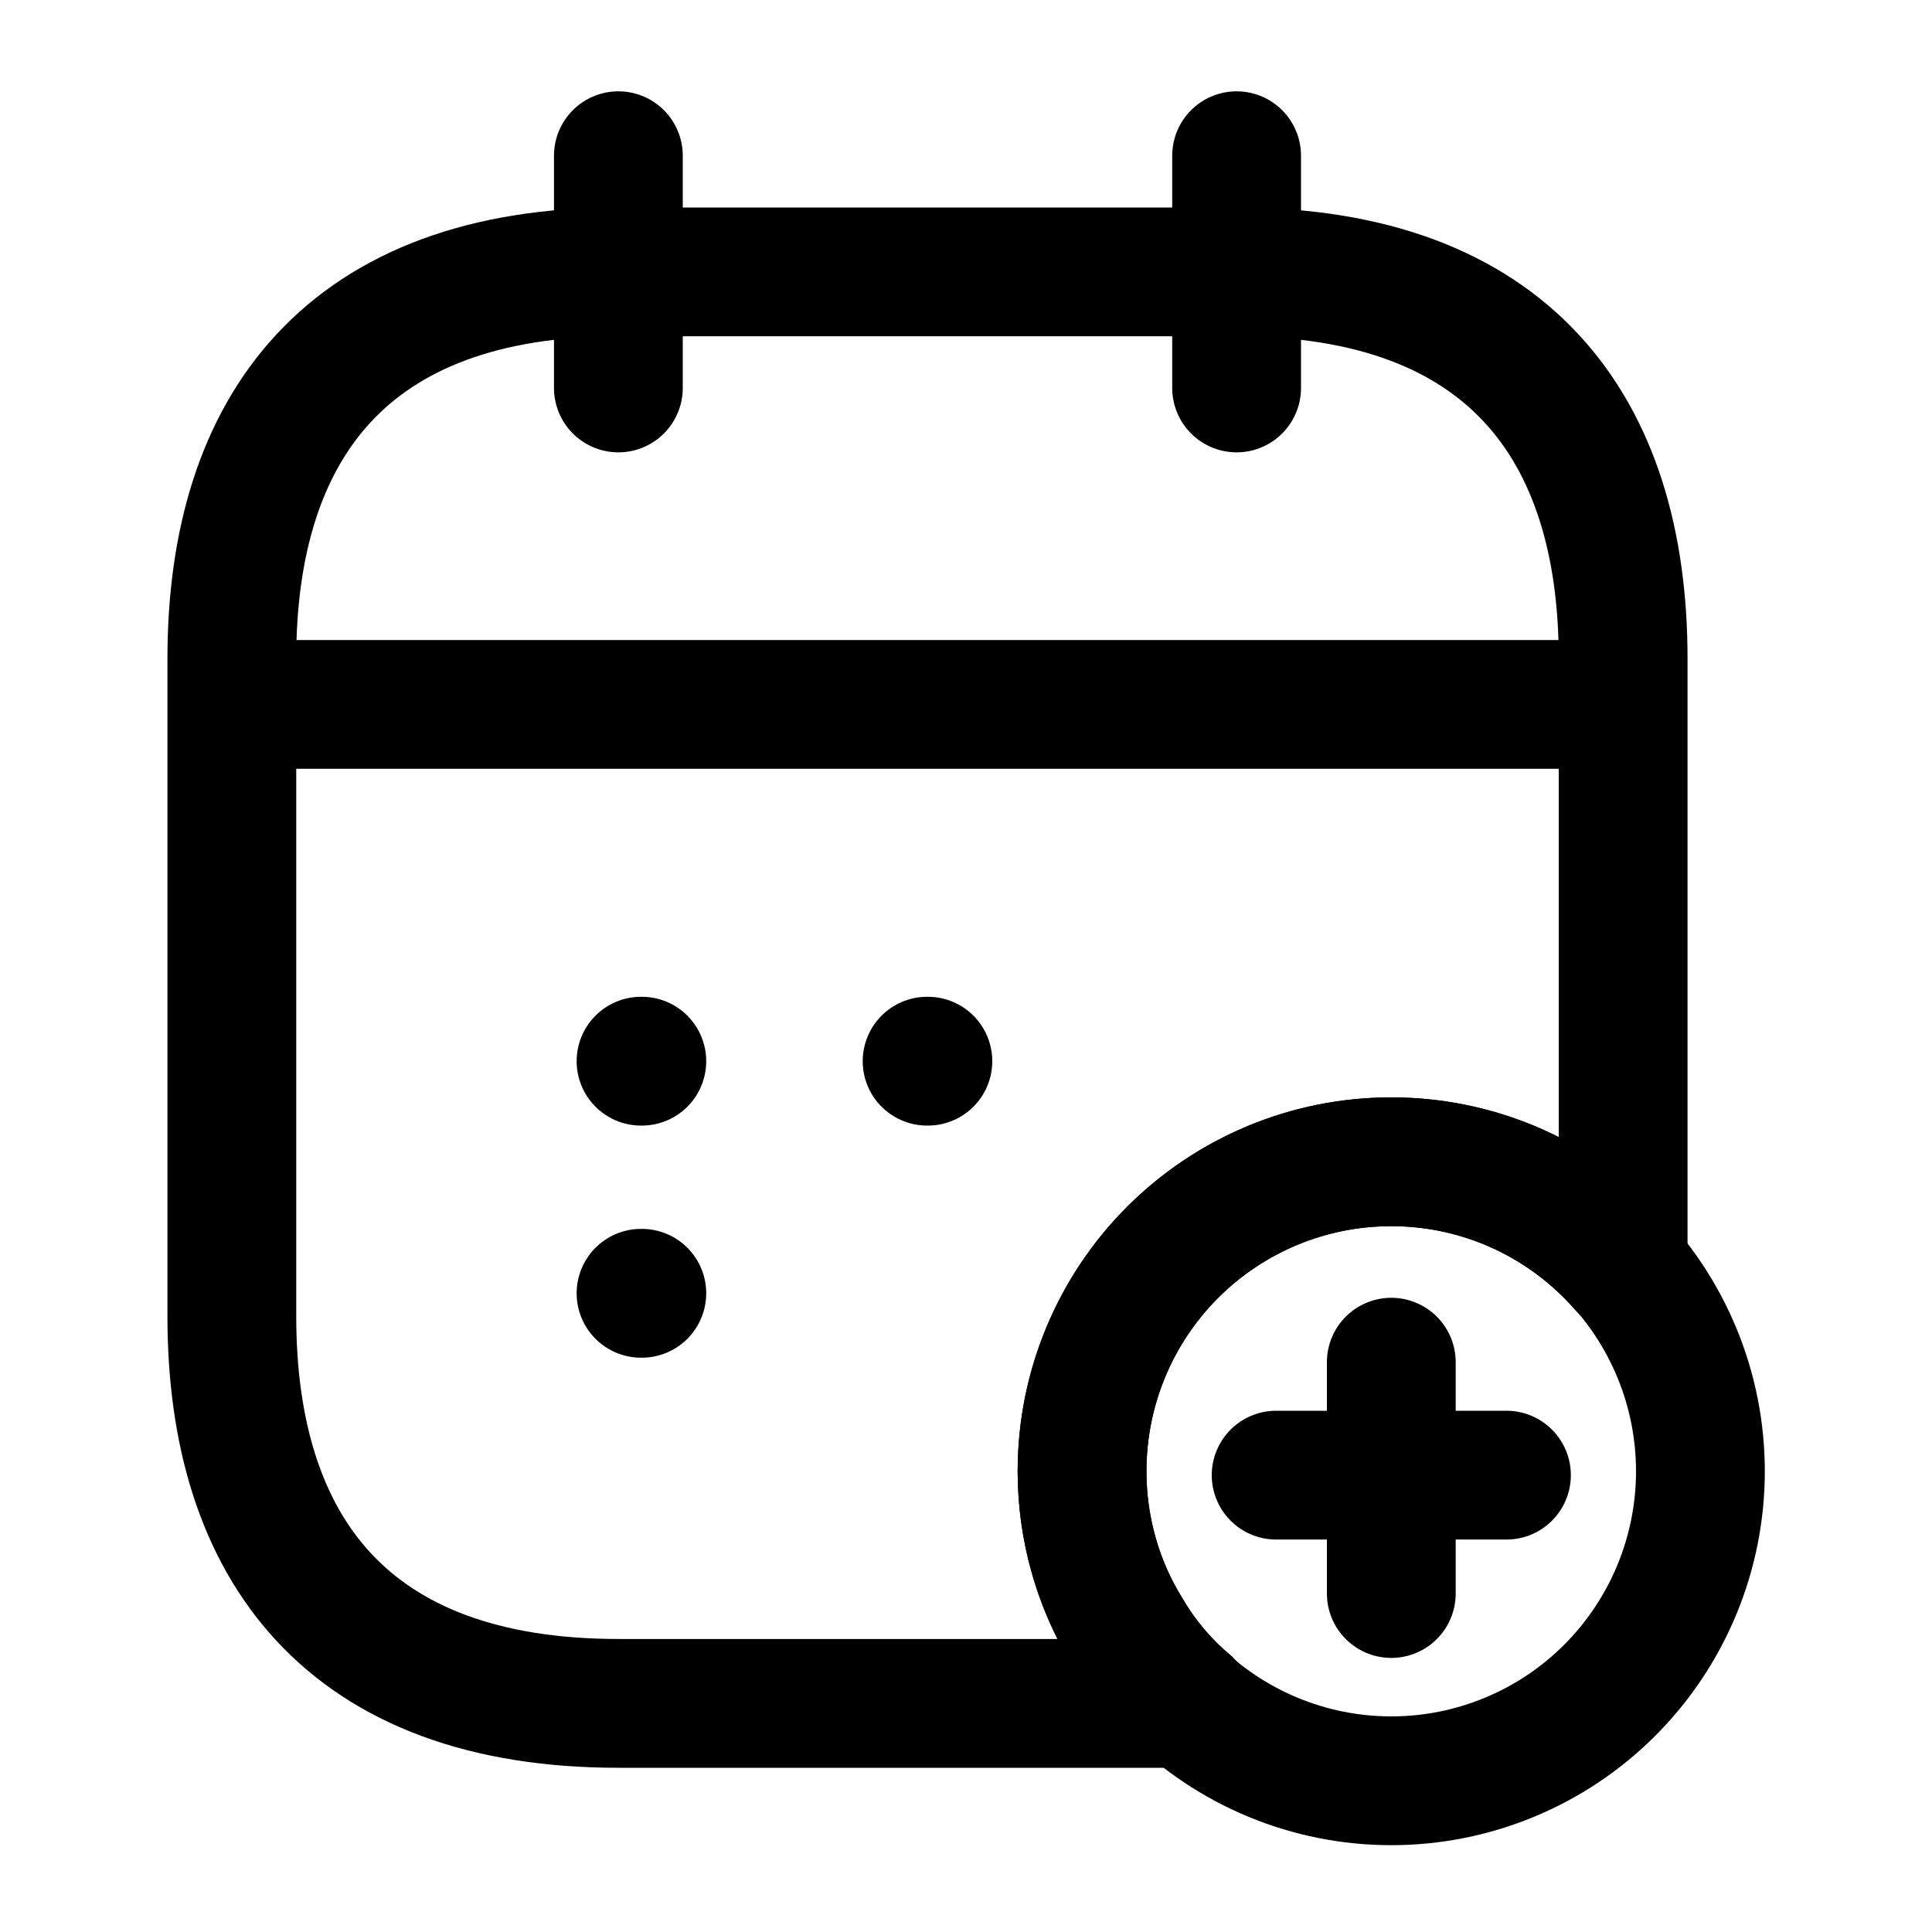 <svg width="15" height="15" viewBox="0 0 15 15" fill="none" xmlns="http://www.w3.org/2000/svg">
<g clip-path="url(#clip0_457_724)">
<path d="M4.801 1.209V3.012M9.601 1.209V3.012M2.1 5.469H12.302M11.696 11.453H9.908M10.802 10.576V12.372M10.802 13.826C11.438 13.826 12.049 13.573 12.499 13.122C12.949 12.671 13.202 12.06 13.202 11.423C13.202 10.785 12.949 10.174 12.499 9.723C12.049 9.273 11.438 9.02 10.802 9.02C10.165 9.02 9.555 9.273 9.104 9.723C8.654 10.174 8.401 10.785 8.401 11.423C8.401 12.06 8.654 12.671 9.104 13.122C9.555 13.573 10.165 13.826 10.802 13.826Z" stroke="black" stroke-miterlimit="10" stroke-linecap="round" stroke-linejoin="round"/>
<path d="M12.602 5.114V9.837C12.164 9.338 11.522 9.02 10.802 9.02C9.475 9.02 8.401 10.095 8.401 11.423C8.401 11.873 8.527 12.3 8.749 12.66C8.875 12.877 9.037 13.069 9.223 13.225H4.801C2.7 13.225 1.8 12.023 1.8 10.221V5.114C1.8 3.312 2.7 2.111 4.801 2.111H9.601C11.702 2.111 12.602 3.312 12.602 5.114Z" stroke="black" stroke-miterlimit="10" stroke-linecap="round" stroke-linejoin="round"/>
<path d="M7.198 8.239H7.204M4.977 8.239H4.983M4.977 10.041H4.983" stroke="black" stroke-linecap="round" stroke-linejoin="round"/>
</g>
<defs>
<clipPath id="clip0_457_724">
<rect width="14.402" height="14.419" fill="white" transform="translate(0 0.008)"/>
</clipPath>
</defs>
</svg>
